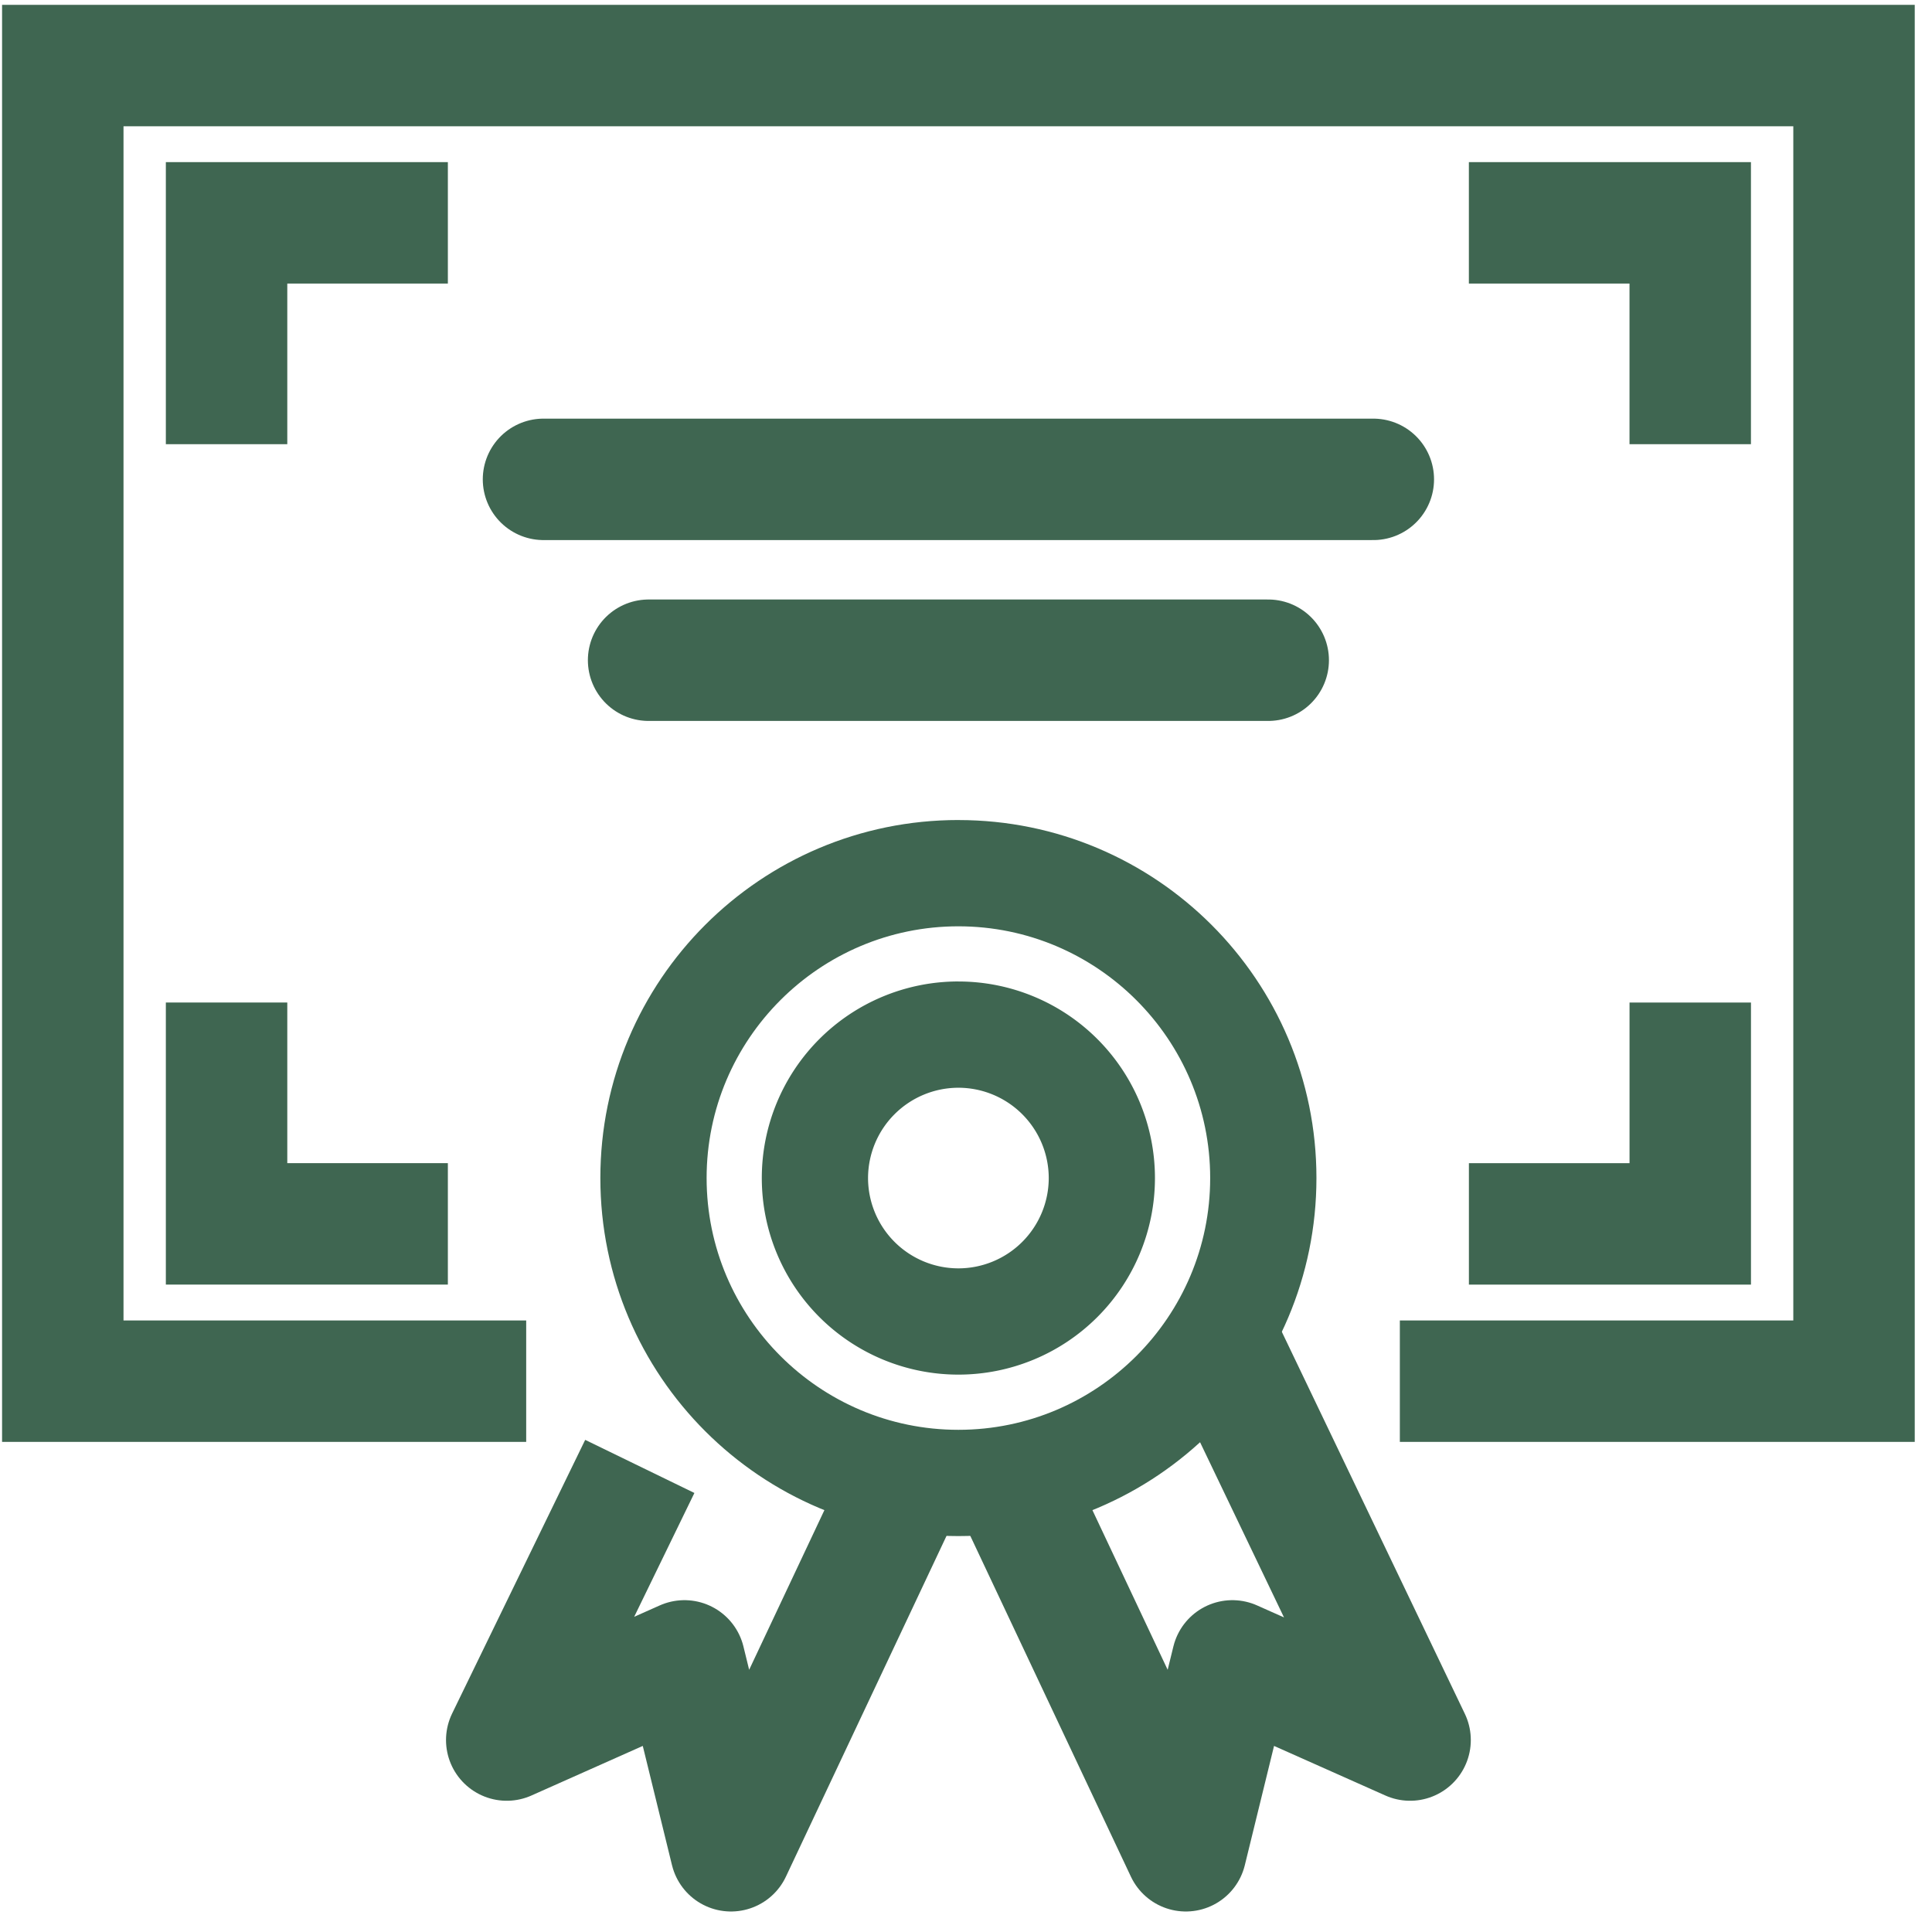 <svg xmlns="http://www.w3.org/2000/svg" width="70" height="70"><g fill="none" fill-rule="evenodd" stroke="#3F6651"><path stroke-linecap="round" stroke-width="4.4" d="M19.692 17.368h30.066M23.5 23.921h22.45"/><path fill="#3F6651" stroke-width="1.1" d="M34.724 30.261c-6.86 0-12.422 5.562-12.422 12.421 0 6.862 5.563 12.423 12.422 12.423 6.861 0 12.423-5.56 12.423-12.423 0-6.86-5.562-12.42-12.423-12.42m0 2.75c5.334 0 9.673 4.338 9.673 9.67 0 5.334-4.339 9.673-9.673 9.673-5.333 0-9.672-4.339-9.672-9.673 0-5.332 4.339-9.67 9.672-9.67"/><path fill="#3F6651" stroke-width="1.1" d="M34.724 36.11a6.572 6.572 0 1 0 0 13.145 6.572 6.572 0 1 0 0-13.144m0 2.75a3.827 3.827 0 0 1 3.824 3.822 3.826 3.826 0 0 1-3.824 3.822 3.826 3.826 0 0 1-3.823-3.822 3.827 3.827 0 0 1 3.823-3.822"/><path stroke-linejoin="round" stroke-width="4.4" d="m36.8 53.976 6.165 13.081 1.686-6.88 6.439 2.868-6.831-14.257M32.65 53.976l-6.165 13.081-1.686-6.88-6.439 2.868 4.821-9.914"/><path stroke-width="4.4" d="M19.065 50.042H2.275V2.376h64.9v47.666H50.719"/><path stroke-width="4.4" d="M8.209 16.094v-8.02h8.018m36.993 0h8.02v8.02m.001 20.23v8.02h-8.02m-36.994-.001H8.209v-8.02"/></g></svg>